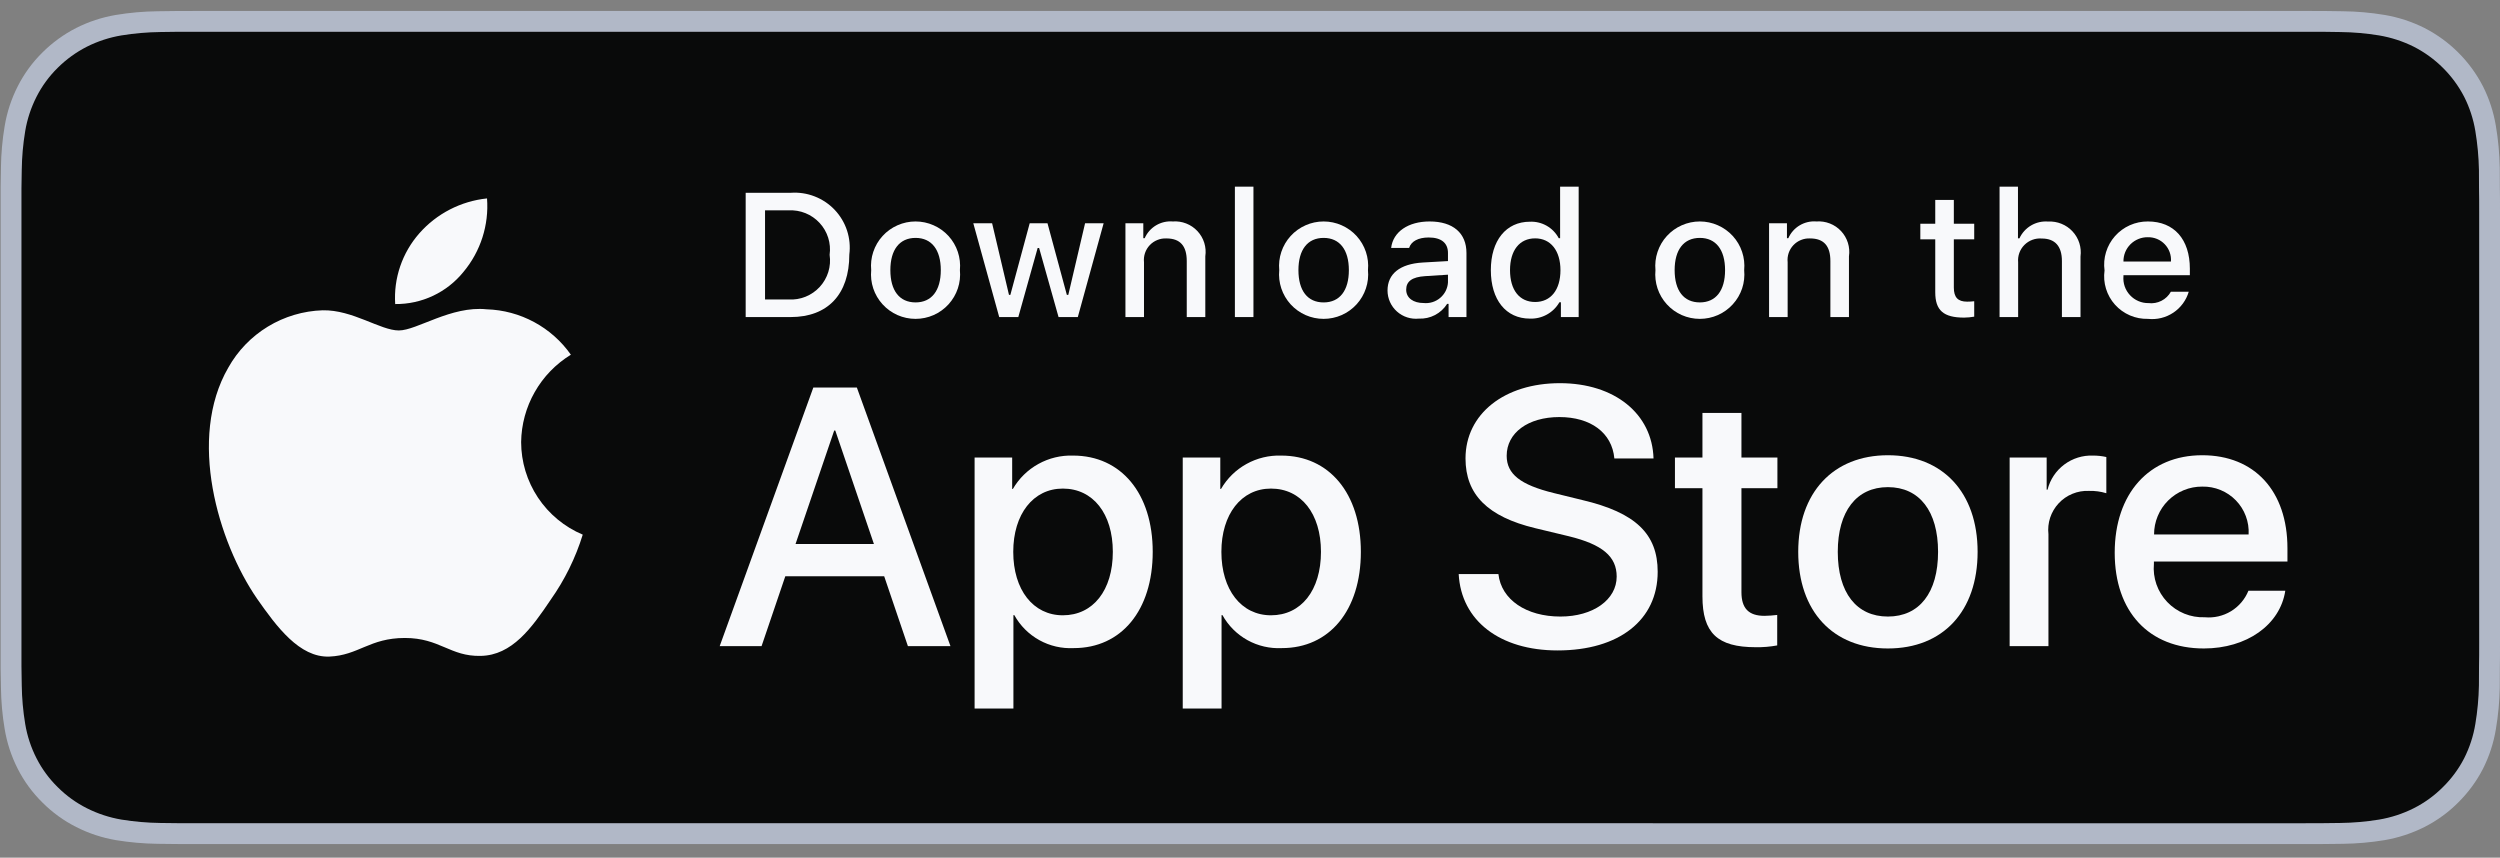 <svg width="137" height="47" viewBox="0 0 137 47" fill="none" xmlns="http://www.w3.org/2000/svg">
<rect x="0" y="0" width="137" height="47" fill="#808080" stroke="none"/>
<path d="M126.093 0.6H10.947C10.528 0.6 10.113 0.6 9.694 0.603C9.344 0.605 8.996 0.611 8.643 0.617C7.874 0.626 7.107 0.693 6.349 0.819C5.592 0.947 4.858 1.188 4.173 1.534C3.489 1.884 2.864 2.338 2.321 2.88C1.774 3.42 1.319 4.045 0.972 4.73C0.624 5.414 0.383 6.146 0.257 6.902C0.129 7.658 0.061 8.422 0.052 9.187C0.041 9.537 0.04 9.888 0.034 10.239V36.621C0.04 36.975 0.041 37.318 0.052 37.673C0.061 38.439 0.129 39.203 0.257 39.958C0.383 40.715 0.624 41.447 0.972 42.131C1.319 42.814 1.774 43.436 2.321 43.974C2.862 44.518 3.487 44.972 4.173 45.319C4.858 45.667 5.592 45.909 6.349 46.039C7.107 46.163 7.874 46.231 8.643 46.241C8.996 46.249 9.344 46.253 9.694 46.253C10.113 46.256 10.528 46.256 10.947 46.256H126.093C126.505 46.256 126.922 46.256 127.333 46.253C127.683 46.253 128.04 46.249 128.389 46.241C129.156 46.231 129.921 46.164 130.678 46.039C131.438 45.908 132.174 45.666 132.862 45.319C133.547 44.972 134.172 44.518 134.713 43.974C135.258 43.434 135.715 42.812 136.066 42.131C136.411 41.447 136.651 40.714 136.774 39.958C136.902 39.203 136.973 38.439 136.987 37.673C136.991 37.318 136.991 36.975 136.991 36.621C137 36.206 137 35.794 137 35.372V11.485C137 11.067 137 10.652 136.991 10.239C136.991 9.888 136.991 9.537 136.987 9.187C136.973 8.421 136.902 7.658 136.774 6.902C136.65 6.147 136.411 5.414 136.066 4.73C135.359 3.357 134.239 2.239 132.862 1.534C132.174 1.189 131.438 0.948 130.678 0.819C129.922 0.693 129.156 0.625 128.389 0.617C128.04 0.611 127.683 0.605 127.333 0.602C126.922 0.6 126.505 0.6 126.093 0.6V0.6Z" fill="#B1B8C7"/>
<path d="M9.824 45.111C9.476 45.111 9.136 45.107 8.791 45.099C8.076 45.09 7.362 45.028 6.656 44.914C5.998 44.802 5.36 44.593 4.764 44.293C4.173 43.996 3.634 43.607 3.168 43.141C2.695 42.679 2.302 42.145 2.003 41.557C1.7 40.966 1.491 40.332 1.382 39.678C1.265 38.975 1.201 38.264 1.192 37.552C1.185 37.313 1.176 36.517 1.176 36.517V10.324C1.176 10.324 1.186 9.54 1.192 9.31C1.201 8.598 1.264 7.889 1.381 7.187C1.49 6.531 1.7 5.895 2.002 5.302C2.3 4.715 2.691 4.18 3.162 3.717C3.631 3.25 4.172 2.859 4.763 2.558C5.358 2.259 5.995 2.052 6.652 1.941C7.36 1.826 8.076 1.764 8.794 1.755L9.824 1.741H127.204L128.247 1.756C128.959 1.764 129.668 1.826 130.369 1.94C131.033 2.052 131.677 2.261 132.278 2.561C133.463 3.168 134.428 4.127 135.037 5.305C135.334 5.894 135.54 6.524 135.648 7.175C135.766 7.882 135.832 8.597 135.846 9.315C135.85 9.636 135.85 9.981 135.85 10.324C135.859 10.749 135.859 11.154 135.859 11.562V35.292C135.859 35.704 135.859 36.106 135.85 36.511C135.85 36.88 135.85 37.218 135.845 37.565C135.831 38.27 135.766 38.972 135.65 39.667C135.543 40.326 135.335 40.964 135.033 41.56C134.732 42.142 134.341 42.672 133.873 43.132C133.406 43.601 132.866 43.992 132.275 44.291C131.675 44.593 131.032 44.803 130.369 44.914C129.664 45.029 128.95 45.091 128.235 45.099C127.901 45.107 127.55 45.111 127.21 45.111L125.972 45.114L9.824 45.111Z" fill="#090A0A"/>
<path d="M28.558 24.226C28.571 23.263 28.827 22.32 29.304 21.483C29.78 20.645 30.461 19.942 31.284 19.438C30.761 18.694 30.072 18.082 29.271 17.65C28.47 17.218 27.579 16.978 26.668 16.95C24.727 16.747 22.844 18.109 21.855 18.109C20.846 18.109 19.322 16.97 17.682 17.004C16.621 17.038 15.586 17.346 14.68 17.897C13.774 18.448 13.026 19.224 12.509 20.149C10.273 24.011 11.941 29.685 14.084 32.806C15.155 34.334 16.408 36.041 18.047 35.981C19.651 35.915 20.25 34.961 22.186 34.961C24.104 34.961 24.666 35.981 26.339 35.943C28.06 35.915 29.144 34.407 30.178 32.865C30.948 31.776 31.541 30.572 31.934 29.299C30.934 28.877 30.081 28.171 29.481 27.269C28.881 26.367 28.56 25.308 28.558 24.226Z" fill="#F8F9FB"/>
<path d="M25.4 14.898C26.338 13.774 26.8 12.33 26.689 10.873C25.255 11.023 23.93 11.706 22.979 12.786C22.514 13.314 22.158 13.928 21.931 14.593C21.704 15.258 21.611 15.961 21.657 16.662C22.374 16.67 23.083 16.515 23.732 16.209C24.38 15.903 24.95 15.455 25.4 14.898Z" fill="#F8F9FB"/>
<path d="M48.453 31.578H43.035L41.734 35.408H39.439L44.571 21.235H46.955L52.086 35.408H49.753L48.453 31.578ZM43.596 29.81H47.89L45.773 23.592H45.714L43.596 29.81Z" fill="#F8F9FB"/>
<path d="M63.169 30.241C63.169 33.453 61.446 35.516 58.845 35.516C58.186 35.55 57.53 35.399 56.954 35.079C56.377 34.759 55.902 34.284 55.584 33.708H55.535V38.826H53.408V25.074H55.467V26.793H55.506C55.839 26.219 56.322 25.746 56.903 25.425C57.484 25.103 58.141 24.944 58.805 24.966C61.435 24.966 63.169 27.039 63.169 30.241ZM60.983 30.241C60.983 28.149 59.899 26.774 58.244 26.774C56.619 26.774 55.526 28.178 55.526 30.241C55.526 32.324 56.619 33.718 58.244 33.718C59.899 33.718 60.983 32.352 60.983 30.241Z" fill="#F8F9FB"/>
<path d="M74.575 30.241C74.575 33.453 72.851 35.516 70.25 35.516C69.591 35.55 68.936 35.399 68.359 35.079C67.783 34.759 67.308 34.284 66.99 33.708H66.941V38.826H64.814V25.074H66.872V26.793H66.912C67.245 26.219 67.727 25.746 68.308 25.425C68.889 25.103 69.547 24.944 70.211 24.966C72.841 24.966 74.575 27.039 74.575 30.241ZM72.389 30.241C72.389 28.149 71.304 26.774 69.65 26.774C68.025 26.774 66.932 28.178 66.932 30.241C66.932 32.323 68.025 33.718 69.65 33.718C71.304 33.718 72.389 32.352 72.389 30.241Z" fill="#F8F9FB"/>
<path d="M82.113 31.459C82.271 32.864 83.64 33.787 85.511 33.787C87.304 33.787 88.594 32.864 88.594 31.597C88.594 30.497 87.816 29.838 85.974 29.387L84.132 28.944C81.522 28.316 80.31 27.099 80.31 25.123C80.31 22.678 82.447 20.998 85.482 20.998C88.485 20.998 90.544 22.678 90.613 25.123H88.467C88.338 23.709 87.165 22.855 85.452 22.855C83.738 22.855 82.566 23.719 82.566 24.976C82.566 25.978 83.315 26.568 85.147 27.019L86.713 27.403C89.629 28.09 90.841 29.259 90.841 31.332C90.841 33.983 88.722 35.644 85.354 35.644C82.201 35.644 80.073 34.023 79.936 31.459L82.113 31.459Z" fill="#F8F9FB"/>
<path d="M95.431 22.628V25.074H97.402V26.754H95.431V32.451C95.431 33.336 95.826 33.748 96.692 33.748C96.926 33.744 97.159 33.728 97.391 33.699V35.369C97.002 35.441 96.606 35.474 96.21 35.467C94.112 35.467 93.294 34.681 93.294 32.677V26.754H91.787V25.074H93.294V22.628H95.431Z" fill="#F8F9FB"/>
<path d="M98.543 30.241C98.543 26.99 100.463 24.947 103.457 24.947C106.462 24.947 108.373 26.99 108.373 30.241C108.373 33.502 106.472 35.536 103.457 35.536C100.444 35.536 98.543 33.502 98.543 30.241ZM106.206 30.241C106.206 28.011 105.182 26.695 103.457 26.695C101.734 26.695 100.71 28.021 100.71 30.241C100.71 32.48 101.734 33.787 103.457 33.787C105.182 33.787 106.206 32.48 106.206 30.241Z" fill="#F8F9FB"/>
<path d="M110.128 25.074H112.157V26.833H112.206C112.343 26.283 112.666 25.798 113.12 25.458C113.574 25.118 114.131 24.944 114.698 24.966C114.943 24.965 115.188 24.991 115.427 25.045V27.029C115.118 26.935 114.795 26.891 114.471 26.901C114.162 26.888 113.855 26.942 113.569 27.06C113.282 27.177 113.025 27.355 112.815 27.581C112.604 27.807 112.446 28.076 112.348 28.369C112.252 28.662 112.22 28.972 112.255 29.278V35.408H110.128V25.074Z" fill="#F8F9FB"/>
<path d="M125.234 32.372C124.948 34.248 123.115 35.536 120.772 35.536C117.757 35.536 115.886 33.522 115.886 30.29C115.886 27.049 117.768 24.947 120.682 24.947C123.549 24.947 125.352 26.911 125.352 30.044V30.771H118.034V30.899C117.999 31.279 118.048 31.662 118.173 32.023C118.3 32.383 118.501 32.713 118.765 32.99C119.028 33.267 119.348 33.484 119.703 33.629C120.057 33.773 120.438 33.84 120.821 33.826C121.323 33.873 121.828 33.757 122.259 33.495C122.69 33.233 123.025 32.839 123.214 32.372H125.234ZM118.043 29.288H123.224C123.244 28.946 123.191 28.604 123.071 28.283C122.952 27.962 122.767 27.669 122.528 27.423C122.289 27.177 122.002 26.982 121.684 26.852C121.367 26.722 121.026 26.658 120.682 26.666C120.336 26.663 119.992 26.73 119.672 26.861C119.351 26.992 119.06 27.185 118.815 27.429C118.569 27.672 118.375 27.962 118.243 28.282C118.11 28.601 118.042 28.943 118.043 29.288Z" fill="#F8F9FB"/>
<path d="M43.33 10.565C43.776 10.533 44.223 10.6 44.64 10.762C45.057 10.923 45.432 11.175 45.74 11.498C46.047 11.822 46.279 12.21 46.418 12.634C46.556 13.057 46.599 13.507 46.543 13.949C46.543 16.125 45.364 17.375 43.33 17.375H40.863V10.565H43.33ZM41.924 16.412H43.211C43.53 16.431 43.849 16.379 44.145 16.26C44.441 16.14 44.706 15.957 44.922 15.722C45.138 15.487 45.298 15.208 45.392 14.903C45.486 14.599 45.51 14.278 45.463 13.963C45.507 13.649 45.48 13.33 45.385 13.028C45.289 12.726 45.129 12.448 44.913 12.216C44.698 11.983 44.434 11.8 44.139 11.681C43.845 11.562 43.528 11.51 43.211 11.527H41.924V16.412Z" fill="#F8F9FB"/>
<path d="M47.742 14.803C47.709 14.465 47.748 14.124 47.855 13.803C47.963 13.48 48.136 13.184 48.365 12.933C48.594 12.682 48.873 12.482 49.184 12.345C49.495 12.207 49.832 12.136 50.172 12.136C50.512 12.136 50.849 12.207 51.16 12.345C51.471 12.482 51.75 12.682 51.979 12.933C52.208 13.184 52.382 13.48 52.489 13.803C52.596 14.124 52.635 14.465 52.603 14.803C52.636 15.141 52.597 15.482 52.49 15.805C52.383 16.127 52.209 16.424 51.981 16.675C51.752 16.927 51.473 17.128 51.161 17.266C50.85 17.403 50.513 17.474 50.172 17.474C49.831 17.474 49.495 17.403 49.183 17.266C48.872 17.128 48.592 16.927 48.364 16.675C48.135 16.424 47.961 16.127 47.854 15.805C47.747 15.482 47.709 15.141 47.742 14.803ZM51.556 14.803C51.556 13.689 51.055 13.037 50.174 13.037C49.29 13.037 48.792 13.689 48.792 14.803C48.792 15.926 49.29 16.572 50.174 16.572C51.055 16.572 51.556 15.921 51.556 14.803Z" fill="#F8F9FB"/>
<path d="M59.064 17.376H58.009L56.944 13.591H56.863L55.803 17.376H54.757L53.337 12.236H54.368L55.292 16.158H55.368L56.427 12.236H57.403L58.463 16.158H58.543L59.462 12.236H60.479L59.064 17.376Z" fill="#F8F9FB"/>
<path d="M61.674 12.236H62.653V13.052H62.729C62.858 12.759 63.076 12.513 63.351 12.349C63.627 12.185 63.947 12.11 64.267 12.136C64.518 12.117 64.77 12.155 65.004 12.247C65.238 12.338 65.449 12.481 65.62 12.665C65.791 12.848 65.919 13.068 65.994 13.307C66.068 13.547 66.088 13.8 66.051 14.048V17.375H65.034V14.303C65.034 13.477 64.674 13.066 63.922 13.066C63.752 13.058 63.582 13.087 63.424 13.151C63.266 13.214 63.123 13.311 63.006 13.435C62.889 13.559 62.801 13.706 62.746 13.867C62.692 14.028 62.673 14.199 62.691 14.368V17.375H61.674V12.236Z" fill="#F8F9FB"/>
<path d="M67.672 10.229H68.689V17.375H67.672V10.229Z" fill="#F8F9FB"/>
<path d="M70.103 14.803C70.071 14.465 70.11 14.124 70.217 13.803C70.325 13.481 70.498 13.184 70.727 12.933C70.956 12.682 71.235 12.482 71.546 12.345C71.857 12.207 72.194 12.136 72.534 12.136C72.874 12.136 73.211 12.207 73.522 12.345C73.833 12.482 74.112 12.682 74.341 12.933C74.57 13.184 74.744 13.481 74.851 13.803C74.959 14.124 74.997 14.465 74.965 14.803C74.998 15.141 74.96 15.482 74.852 15.805C74.745 16.127 74.572 16.424 74.343 16.675C74.114 16.927 73.835 17.128 73.523 17.266C73.212 17.403 72.875 17.474 72.534 17.474C72.194 17.474 71.857 17.403 71.545 17.266C71.234 17.128 70.954 16.927 70.725 16.675C70.497 16.424 70.323 16.127 70.216 15.805C70.109 15.482 70.07 15.141 70.103 14.803ZM73.918 14.803C73.918 13.689 73.416 13.037 72.535 13.037C71.651 13.037 71.154 13.689 71.154 14.803C71.154 15.926 71.651 16.573 72.535 16.573C73.416 16.573 73.918 15.922 73.918 14.803Z" fill="#F8F9FB"/>
<path d="M76.036 15.922C76.036 14.996 76.727 14.463 77.953 14.387L79.349 14.307V13.863C79.349 13.32 78.989 13.014 78.294 13.014C77.726 13.014 77.332 13.222 77.22 13.585H76.235C76.339 12.703 77.171 12.136 78.341 12.136C79.633 12.136 80.362 12.778 80.362 13.863V17.375H79.382V16.653H79.302C79.139 16.912 78.909 17.123 78.637 17.265C78.365 17.407 78.06 17.474 77.754 17.46C77.537 17.482 77.319 17.459 77.112 17.392C76.905 17.325 76.715 17.216 76.553 17.071C76.391 16.926 76.261 16.749 76.172 16.551C76.083 16.353 76.037 16.138 76.036 15.922ZM79.349 15.482V15.053L78.09 15.133C77.38 15.18 77.059 15.421 77.059 15.874C77.059 16.337 77.461 16.606 78.014 16.606C78.176 16.622 78.34 16.606 78.496 16.558C78.652 16.51 78.796 16.431 78.92 16.326C79.045 16.221 79.147 16.093 79.221 15.948C79.294 15.803 79.338 15.645 79.349 15.482Z" fill="#F8F9FB"/>
<path d="M81.698 14.803C81.698 13.179 82.535 12.15 83.838 12.15C84.16 12.136 84.479 12.213 84.759 12.372C85.039 12.532 85.268 12.768 85.418 13.052H85.494V10.229H86.511V17.375H85.537V16.563H85.456C85.294 16.846 85.058 17.079 84.772 17.237C84.487 17.395 84.164 17.472 83.838 17.46C82.526 17.46 81.698 16.431 81.698 14.803ZM82.749 14.803C82.749 15.893 83.264 16.549 84.126 16.549C84.983 16.549 85.513 15.884 85.513 14.808C85.513 13.737 84.978 13.062 84.126 13.062C83.27 13.062 82.749 13.722 82.749 14.803Z" fill="#F8F9FB"/>
<path d="M90.719 14.803C90.687 14.465 90.726 14.124 90.834 13.803C90.941 13.48 91.115 13.184 91.344 12.933C91.572 12.682 91.851 12.482 92.162 12.345C92.474 12.207 92.81 12.136 93.15 12.136C93.49 12.136 93.827 12.207 94.138 12.345C94.449 12.482 94.728 12.682 94.957 12.933C95.186 13.184 95.36 13.48 95.467 13.803C95.575 14.124 95.613 14.465 95.581 14.803C95.613 15.141 95.576 15.482 95.469 15.805C95.361 16.127 95.188 16.424 94.958 16.675C94.73 16.927 94.451 17.128 94.139 17.266C93.828 17.403 93.49 17.474 93.15 17.474C92.809 17.474 92.473 17.403 92.161 17.266C91.85 17.128 91.57 16.927 91.342 16.675C91.113 16.424 90.939 16.127 90.832 15.805C90.725 15.482 90.687 15.141 90.719 14.803ZM94.534 14.803C94.534 13.689 94.033 13.037 93.152 13.037C92.267 13.037 91.77 13.689 91.77 14.803C91.77 15.926 92.267 16.572 93.152 16.572C94.033 16.572 94.534 15.921 94.534 14.803Z" fill="#F8F9FB"/>
<path d="M96.945 12.236H97.925V13.052H98.001C98.13 12.759 98.347 12.513 98.623 12.349C98.899 12.185 99.218 12.11 99.539 12.136C99.789 12.117 100.041 12.155 100.276 12.247C100.51 12.338 100.721 12.481 100.892 12.665C101.063 12.848 101.19 13.068 101.265 13.307C101.34 13.547 101.36 13.8 101.323 14.048V17.375H100.305V14.303C100.305 13.477 99.945 13.066 99.193 13.066C99.023 13.058 98.853 13.087 98.695 13.151C98.537 13.214 98.395 13.311 98.278 13.435C98.161 13.559 98.073 13.706 98.018 13.867C97.964 14.028 97.945 14.199 97.963 14.368V17.375H96.945V12.236Z" fill="#F8F9FB"/>
<path d="M107.07 10.957V12.26H108.187V13.114H107.07V15.757C107.07 16.296 107.293 16.531 107.799 16.531C107.929 16.531 108.058 16.523 108.187 16.508V17.353C108.005 17.385 107.819 17.403 107.634 17.405C106.502 17.405 106.052 17.008 106.052 16.017V13.114H105.234V12.26H106.052V10.957H107.07Z" fill="#F8F9FB"/>
<path d="M109.576 10.229H110.585V13.062H110.665C110.8 12.766 111.024 12.519 111.305 12.354C111.586 12.189 111.912 12.115 112.236 12.141C112.486 12.127 112.735 12.169 112.967 12.263C113.199 12.356 113.407 12.5 113.576 12.683C113.746 12.866 113.873 13.084 113.948 13.321C114.023 13.559 114.045 13.81 114.012 14.057V17.375H112.993V14.307C112.993 13.486 112.61 13.071 111.891 13.071C111.717 13.056 111.541 13.08 111.376 13.141C111.212 13.201 111.063 13.297 110.939 13.421C110.815 13.545 110.72 13.695 110.66 13.859C110.601 14.024 110.578 14.199 110.594 14.374V17.375H109.576V10.229Z" fill="#F8F9FB"/>
<path d="M119.943 15.987C119.805 16.457 119.505 16.863 119.097 17.135C118.689 17.407 118.197 17.527 117.709 17.474C117.37 17.483 117.032 17.418 116.72 17.284C116.409 17.15 116.129 16.95 115.903 16.698C115.676 16.445 115.508 16.146 115.409 15.823C115.309 15.499 115.282 15.157 115.329 14.822C115.283 14.485 115.311 14.143 115.41 13.818C115.509 13.493 115.677 13.193 115.902 12.938C116.128 12.684 116.405 12.48 116.716 12.342C117.028 12.204 117.365 12.133 117.705 12.136C119.139 12.136 120.004 13.113 120.004 14.727V15.081H116.365V15.138C116.349 15.327 116.373 15.517 116.434 15.695C116.496 15.874 116.595 16.038 116.725 16.177C116.854 16.316 117.011 16.426 117.185 16.5C117.359 16.575 117.547 16.613 117.737 16.61C117.98 16.64 118.227 16.596 118.446 16.485C118.664 16.374 118.844 16.201 118.964 15.987L119.943 15.987ZM116.365 14.331H118.968C118.981 14.159 118.957 13.985 118.899 13.822C118.841 13.659 118.748 13.511 118.629 13.385C118.51 13.26 118.366 13.161 118.205 13.094C118.045 13.028 117.872 12.996 117.699 13C117.524 12.997 117.349 13.03 117.186 13.097C117.023 13.163 116.875 13.261 116.75 13.385C116.626 13.509 116.528 13.656 116.461 13.819C116.395 13.982 116.362 14.156 116.365 14.331Z" fill="#F8F9FB"/>
</svg>
